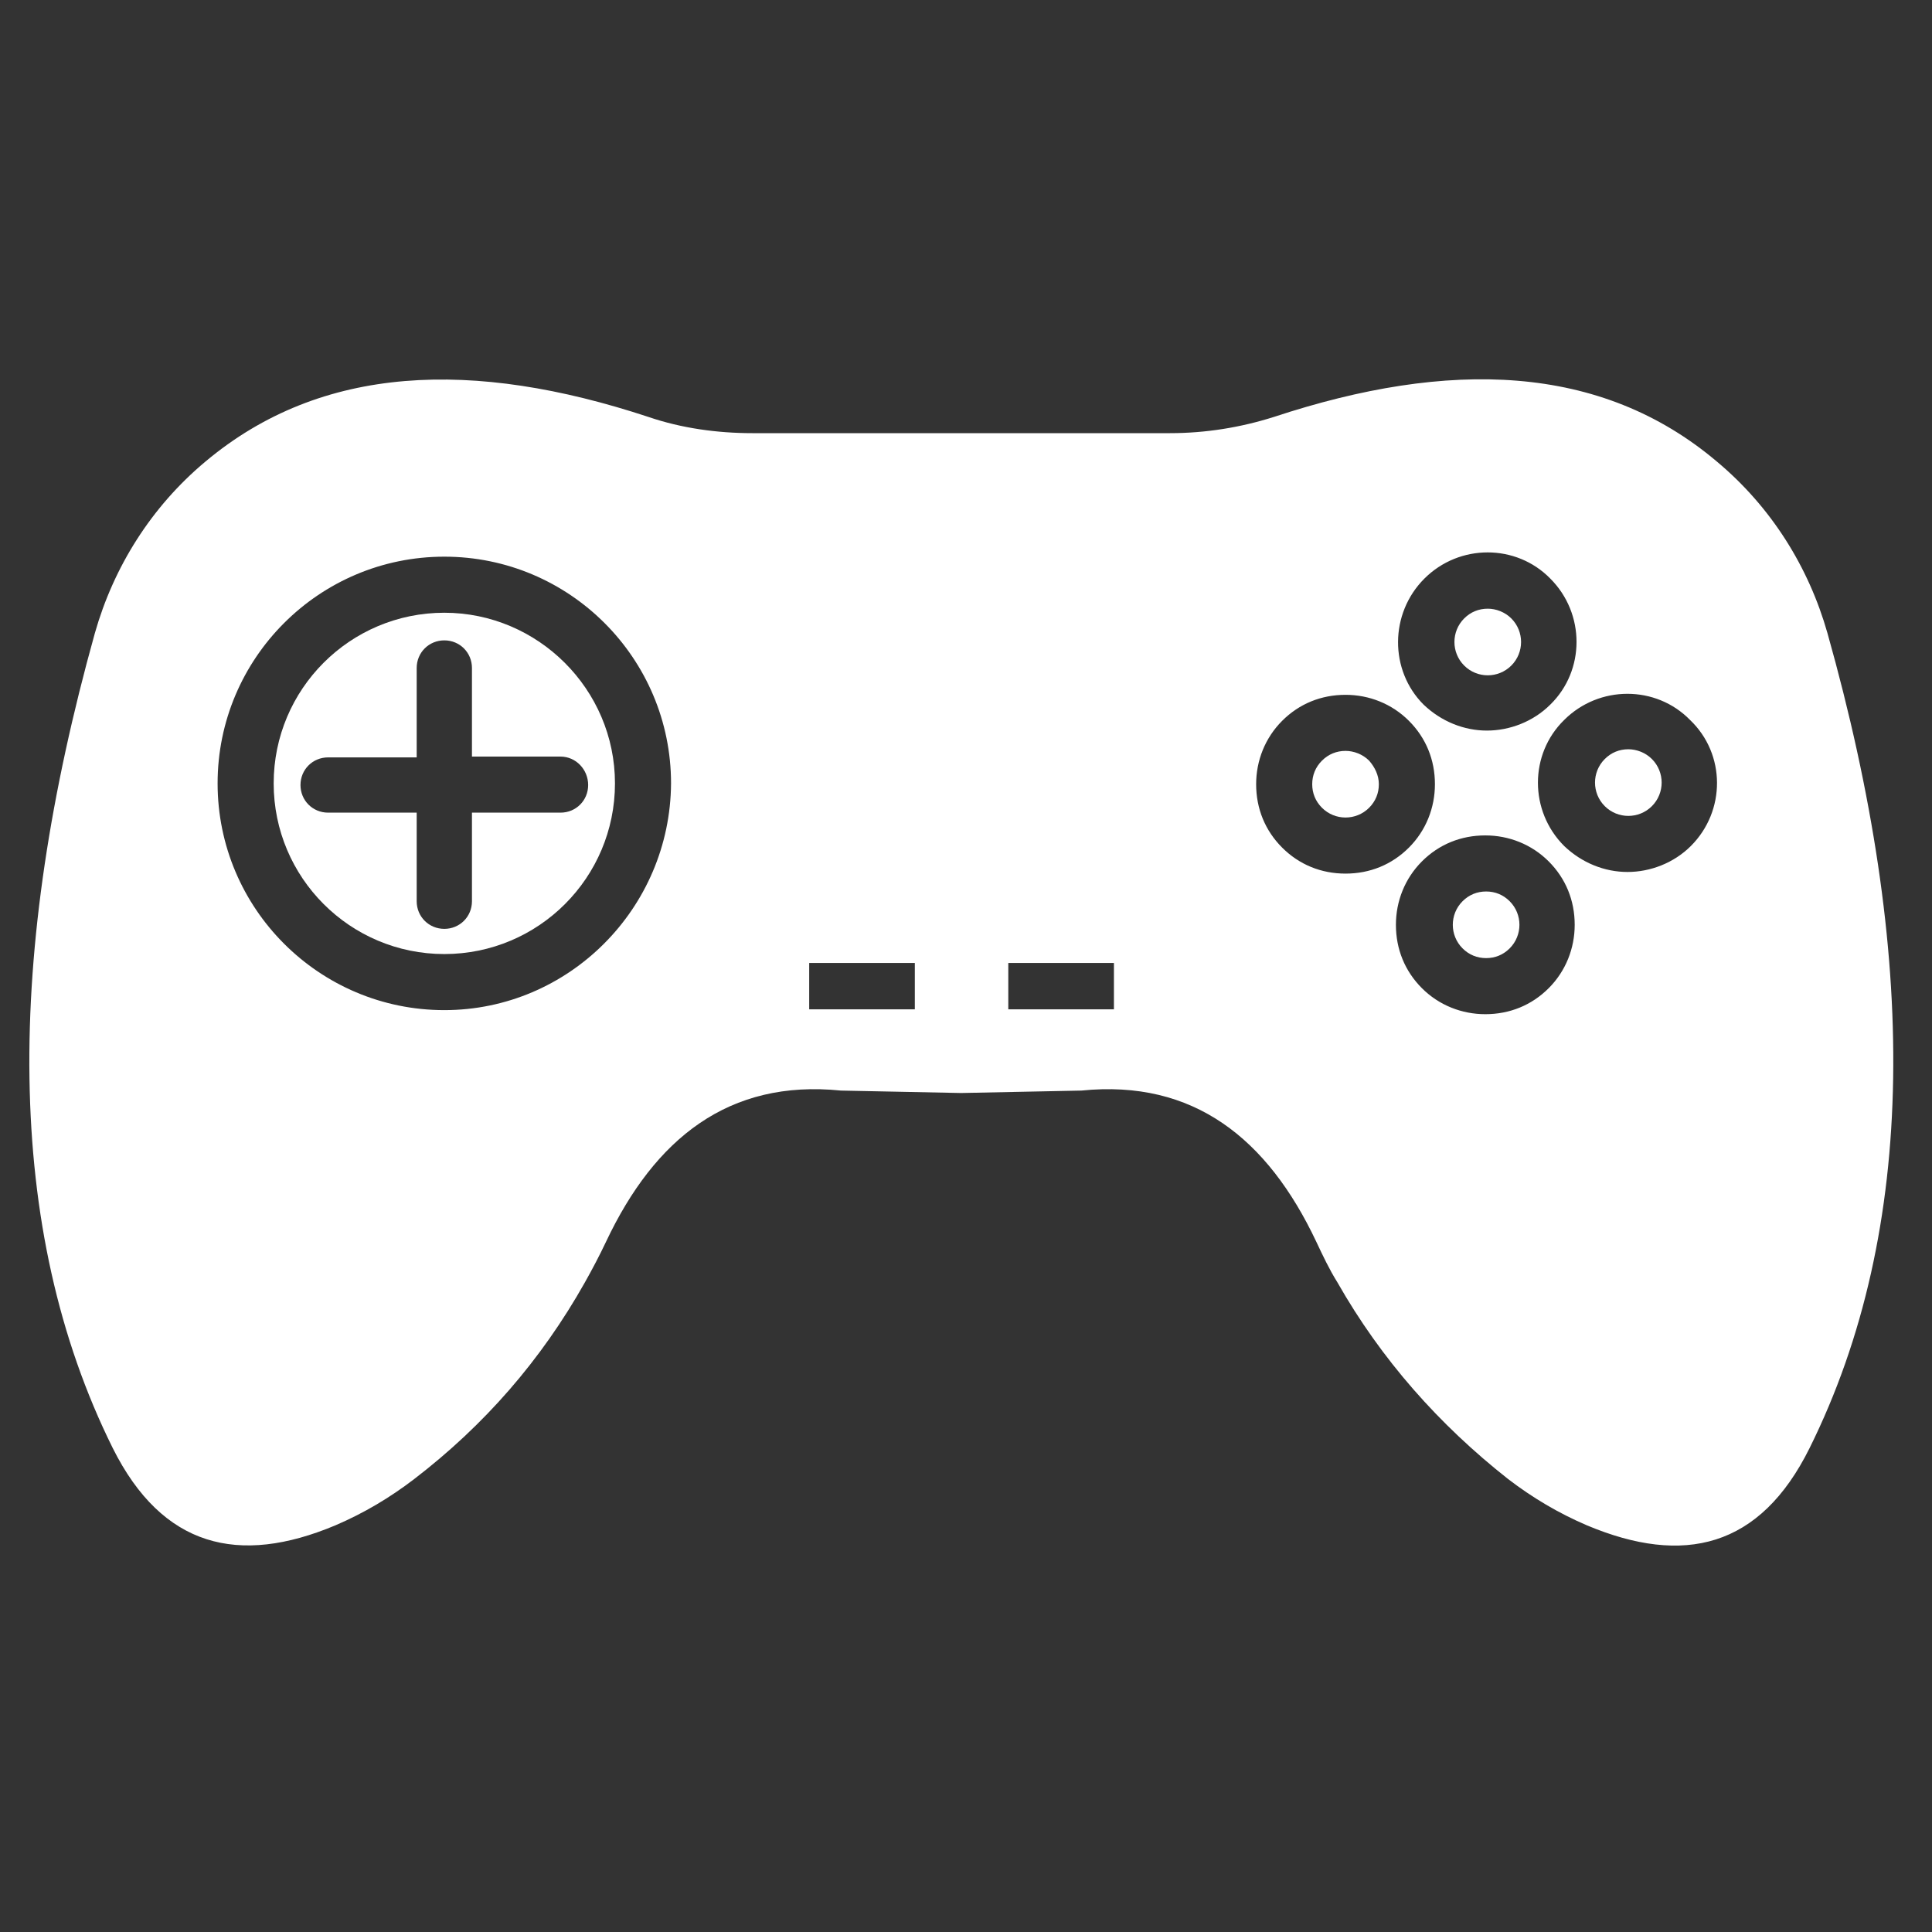 <svg width="130" height="130" viewBox="0 0 130 130" fill="none" xmlns="http://www.w3.org/2000/svg">
<rect x="0" y="0" width="130" height="130" fill="#333333" stroke="none"/>
<path d="M92.124 51.182C91.686 50.745 91.085 50.526 90.538 50.526C89.936 50.526 89.39 50.745 88.952 51.182C88.515 51.619 88.296 52.166 88.296 52.768C88.296 53.369 88.515 53.916 88.952 54.353C89.827 55.228 91.249 55.228 92.124 54.353C92.561 53.916 92.78 53.369 92.78 52.768C92.78 52.166 92.507 51.619 92.124 51.182Z" fill="white"/>
<path d="M101.693 44.784C102.568 43.91 102.568 42.488 101.693 41.613C101.255 41.175 100.654 40.957 100.107 40.957C99.506 40.957 98.959 41.175 98.521 41.613C97.647 42.488 97.647 43.91 98.521 44.784C99.396 45.659 100.818 45.659 101.693 44.784Z" fill="white"/>
<path d="M101.583 60.642C101.146 60.204 100.599 59.986 99.998 59.986C99.396 59.986 98.85 60.204 98.412 60.642C97.537 61.517 97.537 62.938 98.412 63.813C98.85 64.251 99.396 64.469 99.998 64.469C100.599 64.469 101.146 64.251 101.583 63.813C102.458 62.938 102.458 61.517 101.583 60.642Z" fill="white"/>
<path d="M122.964 42.597C121.706 38.168 119.191 34.122 115.527 31.06C107.708 24.443 97.483 24.17 85.726 28.052C83.484 28.763 81.133 29.146 78.727 29.146H64.674H50.621C48.27 29.146 45.864 28.818 43.622 28.052C31.866 24.17 21.641 24.498 13.821 31.06C10.158 34.122 7.643 38.168 6.385 42.597C0.37 64.141 0.261 82.678 7.588 97.442C10.923 104.113 16.063 105.37 22.57 102.636C24.484 101.816 26.234 100.777 27.874 99.519C32.577 95.911 36.404 91.536 39.357 86.287C39.849 85.412 40.341 84.482 40.779 83.553C44.06 76.608 49.036 72.617 56.581 73.382L64.674 73.546L72.767 73.382C80.313 72.617 85.289 76.608 88.57 83.553C89.007 84.482 89.444 85.412 89.991 86.287C92.944 91.481 96.826 95.856 101.474 99.519C103.115 100.777 104.864 101.816 106.778 102.636C113.285 105.37 118.425 104.167 121.761 97.442C129.088 82.678 129.033 64.141 122.964 42.597ZM29.898 67.969C21.477 67.969 14.642 61.134 14.642 52.713C14.642 44.292 21.477 37.457 29.898 37.457C38.318 37.457 45.153 44.292 45.153 52.713C45.099 61.134 38.264 67.969 29.898 67.969ZM61.557 67.914H54.449V64.797H61.557V67.914ZM74.954 67.914H67.846V64.797H74.954V67.914ZM95.842 38.934C98.193 36.582 102.021 36.582 104.318 38.934C106.669 41.285 106.669 45.112 104.318 47.409C103.169 48.557 101.584 49.159 100.052 49.159C98.521 49.159 96.99 48.557 95.787 47.409C93.491 45.112 93.491 41.285 95.842 38.934ZM86.273 57.033C85.125 55.885 84.523 54.408 84.523 52.768C84.523 51.182 85.125 49.651 86.273 48.503C87.421 47.354 88.898 46.753 90.538 46.753C92.124 46.753 93.655 47.354 94.803 48.503C95.951 49.651 96.553 51.127 96.553 52.768C96.553 54.353 95.951 55.885 94.803 57.033C93.655 58.181 92.178 58.783 90.538 58.783C88.898 58.783 87.421 58.181 86.273 57.033ZM104.208 66.493C103.06 67.641 101.584 68.242 99.943 68.242C98.357 68.242 96.826 67.641 95.678 66.493C94.53 65.344 93.928 63.868 93.928 62.227C93.928 60.642 94.53 59.111 95.678 57.962C96.826 56.814 98.303 56.213 99.943 56.213C101.529 56.213 103.06 56.814 104.208 57.962C105.356 59.111 105.958 60.587 105.958 62.227C105.958 63.813 105.356 65.344 104.208 66.493ZM113.777 56.923C112.629 58.072 111.043 58.673 109.512 58.673C107.981 58.673 106.45 58.072 105.247 56.923C102.896 54.572 102.896 50.745 105.247 48.448C107.598 46.097 111.426 46.097 113.723 48.448C116.129 50.745 116.128 54.572 113.777 56.923Z" fill="white"/>
<path d="M29.898 41.23C23.555 41.23 18.415 46.37 18.415 52.713C18.415 59.056 23.555 64.196 29.898 64.196C36.24 64.196 41.38 59.056 41.38 52.713C41.38 46.37 36.186 41.23 29.898 41.23ZM39.576 52.822C39.576 53.861 38.756 54.681 37.717 54.681H31.757V60.642C31.757 61.681 30.936 62.501 29.898 62.501C28.858 62.501 28.038 61.681 28.038 60.642V54.681H22.078C21.039 54.681 20.219 53.861 20.219 52.822C20.219 51.783 21.039 50.963 22.078 50.963H28.038V44.948C28.038 43.91 28.858 43.089 29.898 43.089C30.936 43.089 31.757 43.91 31.757 44.948V50.909H37.717C38.756 50.909 39.576 51.783 39.576 52.822Z" fill="white"/>
<path d="M109.567 50.416C108.965 50.416 108.419 50.635 107.981 51.073C107.106 51.948 107.106 53.369 107.981 54.244C108.856 55.119 110.278 55.119 111.153 54.244C112.027 53.369 112.027 51.948 111.153 51.073C110.715 50.635 110.114 50.416 109.567 50.416Z" fill="white"/>
</svg>
